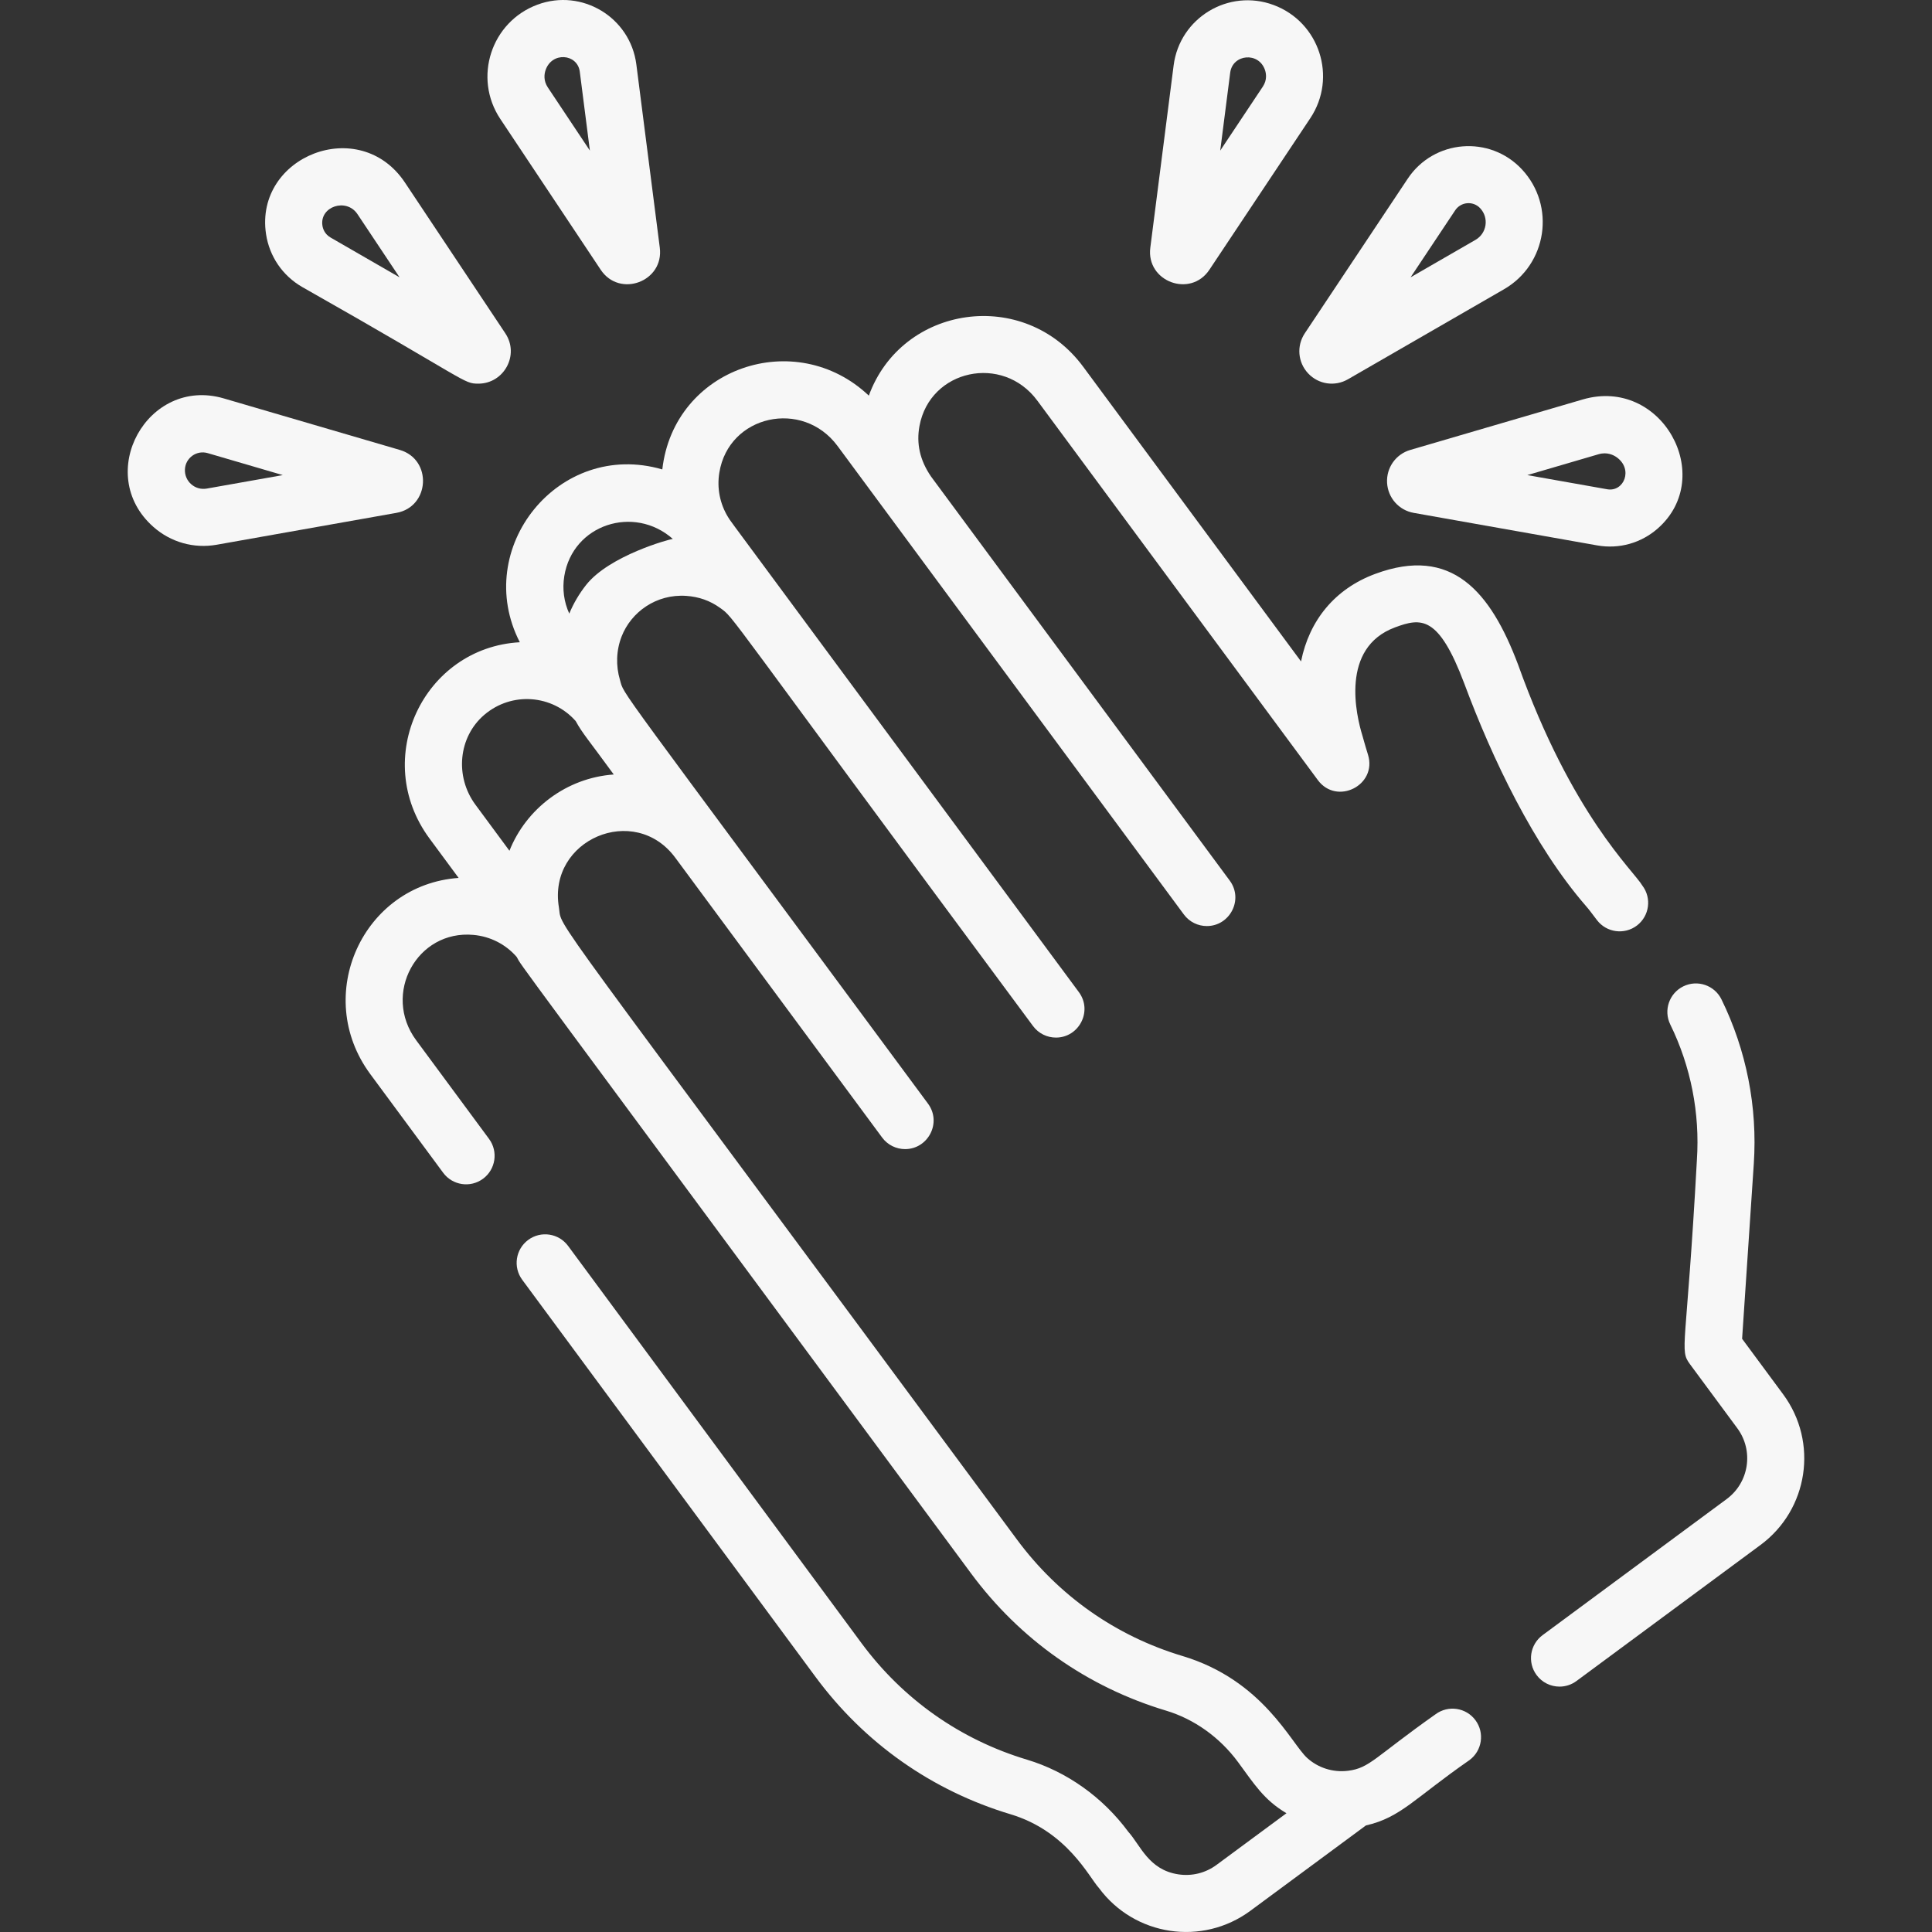 <?xml version="1.0"?>
<svg xmlns="http://www.w3.org/2000/svg" xmlns:xlink="http://www.w3.org/1999/xlink" version="1.1" id="Capa_1" x="0px" y="0px" viewBox="0 0 511.995 511.995" style="enable-background:new 0 0 511.995 511.995;" xml:space="preserve" width="512px" height="512px" class=""><rect x="0" y="0" width="511.995" height="511.995" fill="#333333" stroke="none"/><g><g>
	<g>
		<path d="M174.851,65.646l-6.212-48.555C167.04,4.579,154.215-3.135,142.438,1.23c-12.284,4.553-17.121,19.378-9.849,30.301    l26.605,39.959C164.202,79.012,175.994,74.63,174.851,65.646z M145.169,23.156c-1.213-1.823-0.907-3.594-0.617-4.487    c1.637-5.044,8.482-4.471,9.097,0.34l2.674,20.9L145.169,23.156z" data-original="#000000" class="active-path" data-old_color="#F6F6F6" fill="#F7F7F7"/>
	</g>
</g><g>
	<g>
		<path d="M133.909,88.323l-26.592-39.942c-12.039-18.081-39.894-6.949-36.821,13.619c0.886,5.928,4.371,11.047,9.563,14.042    c44.36,25.123,42.628,25.628,46.719,25.628C133.507,101.671,137.763,94.105,133.909,88.323z M87.61,62.953    c-1.613-0.931-2.051-2.395-2.169-3.185c-0.754-5.041,6.356-7.429,9.298-3.01l11.142,16.733L87.61,62.953z" data-original="#000000" class="active-path" data-old_color="#F6F6F6" fill="#F7F7F7"/>
	</g>
</g><g>
	<g>
		<path d="M105.945,119.233l-46.652-13.654c-20.205-5.905-34.539,20.011-18.634,34.064c4.587,4.053,10.691,5.793,16.768,4.716    l47.605-8.44C113.941,134.342,114.628,121.774,105.945,119.233z M54.79,129.478c-3.121,0.554-5.948-1.936-5.782-5.11    c0.156-3.017,3.083-5.149,6.041-4.285l19.894,5.822L54.79,129.478z" data-original="#000000" class="active-path" data-old_color="#F6F6F6" fill="#F7F7F7"/>
	</g>
</g><g>
	<g>
		<path d="M337.488,1.315c-11.917-4.413-24.852,3.398-26.468,16.023l-6.18,48.305c-1.148,8.976,10.642,13.377,15.655,5.846    l26.746-40.169C354.431,20.523,349.673,5.831,337.488,1.315z M334.663,22.946L323.37,39.907l2.642-20.649    c0.632-4.935,7.622-5.623,9.245-0.628C335.536,19.489,335.83,21.193,334.663,22.946z" data-original="#000000" class="active-path" data-old_color="#F6F6F6" fill="#F7F7F7"/>
	</g>
</g><g>
	<g>
		<path d="M403.316,44.879c-8.513-9.128-23.329-7.931-30.259,2.477l-27.276,40.969c-2.219,3.335-1.857,7.703,0.885,10.627    c2.739,2.921,7.079,3.563,10.545,1.562l41.355-23.856C409.996,70.063,412.333,54.542,403.316,44.879z M391.015,63.568    l-17.203,9.924l11.825-17.76c1.492-2.242,4.727-2.582,6.63-0.543C394.65,57.743,394.028,61.83,391.015,63.568z" data-original="#000000" class="active-path" data-old_color="#F6F6F6" fill="#F7F7F7"/>
	</g>
</g><g>
	<g>
		<path d="M419.415,105.867l-45.669,13.367c-3.845,1.125-6.377,4.703-6.159,8.704c0.218,4.001,3.127,7.284,7.07,7.981l48.616,8.619    c5.854,1.037,11.703-0.649,16.087-4.525C454.901,126.283,440.365,99.736,419.415,105.867z M425.914,129.657l-21.164-3.752    l18.909-5.535c2.239-0.655,3.94,0.22,4.756,0.797C432.882,124.341,430.373,130.441,425.914,129.657z" data-original="#000000" class="active-path" data-old_color="#F6F6F6" fill="#F7F7F7"/>
	</g>
</g><g>
	<g>
		<path d="M472.545,369.496l-10.873-14.709l3.098-46.381c1.004-15.035-1.958-30.097-8.567-43.562    c-1.838-3.746-6.362-5.293-10.112-3.454c-3.746,1.838-5.292,6.365-3.454,10.112c5.442,11.089,7.882,23.502,7.053,35.896    c-2.764,50.511-4.735,50.201-1.821,54.143l12.521,16.939c4.414,5.968,3.155,14.376-2.817,18.789l-48.784,36.064    c-3.356,2.481-4.065,7.213-1.585,10.567c1.483,2.006,3.768,3.066,6.083,3.066c1.561,0,3.134-0.482,4.485-1.48l48.784-36.064    C479.245,400.043,481.927,382.186,472.545,369.496z" data-original="#000000" class="active-path" data-old_color="#F6F6F6" fill="#F7F7F7"/>
	</g>
</g><g>
	<g>
		<path d="M435.233,234.682c-2.311-3.952-18.645-18.629-32.922-58.529c-7.319-19.424-17.588-31.589-37.882-24.062    c-10.682,3.962-17.462,12.312-19.645,23.194l-57.735-78.1c-15.639-21.155-48.043-16.378-56.804,7.661    c-19.417-18.374-51.657-7.446-54.729,19.555c-27.488-7.99-50.545,20.943-37.762,45.799c-25.479,1.405-39.557,30.858-23.914,52.035    l7.698,10.422c-25.316,1.79-38.835,31.106-23.401,52.001l19.303,26.132c2.48,3.357,7.21,4.066,10.566,1.589    c3.357-2.48,4.068-7.211,1.589-10.568l-19.303-26.132c-9.07-12.28,0.214-29.297,15.176-27.922    c4.48,0.409,8.523,2.473,11.454,5.833c0.006,0.011,0.013,0.021,0.019,0.032c1.649,2.969-5.226-6.586,120.385,163.33    c12.97,17.545,30.843,30.125,51.686,36.379c7.454,2.238,14.22,7.068,19.051,13.604c4.257,5.757,6.811,10.01,12.859,13.588    l-18.536,13.691c-2.92,2.158-6.507,3.045-10.096,2.509c-7.91-1.19-10.052-7.703-13.293-11.297    c-6.755-9.146-16.292-15.931-26.852-19.105c-17.689-5.315-32.857-16.004-43.865-30.905c-1.682-2.278-69.681-94.339-77.734-105.241    c-2.48-3.357-7.21-4.066-10.566-1.589c-3.357,2.48-4.068,7.211-1.588,10.568c17.019,23.041,61.105,82.729,77.732,105.24    c12.963,17.55,30.832,30.137,51.672,36.4c15.028,4.517,20.841,16.74,23.426,19.541c9.426,12.761,27.375,15.464,40.145,6.035    l30.609-22.609c9.285-2.126,12.816-7.162,27.444-17.319c3.356-2.481,4.065-7.213,1.585-10.568    c-2.481-3.355-7.212-4.063-10.568-1.584c-16.201,11.442-17.414,14.246-23.184,14.982c-4.071,0.514-8.022-0.836-10.827-3.38    c-4.29-3.873-11.659-20.611-33.068-27.036c-17.704-5.313-32.871-16.001-43.877-30.887    C141.035,234.222,149.2,246.853,148.111,240.449c-2.982-17.951,20.031-27.769,30.841-13.15l54.822,74.159    c1.483,2.005,3.767,3.065,6.082,3.065c6.105,0,9.789-7.018,6.07-12.047c-85.119-115.143-80.327-107.864-81.638-112.308    c-1.107-3.72-1-7.799,0.445-11.502c2.527-6.471,9.176-11.302,17.146-10.751c3.329,0.231,6.303,1.268,8.966,3.197    c3.938,2.852-0.323-1.426,82.909,110.792c1.483,2.005,3.767,3.065,6.082,3.065c6.105,0,9.789-7.018,6.07-12.047    c-5.742-7.768,15.437,20.882-79.123-107.034c-14.173-19.171-13.208-17.81-13.858-18.873c-2.14-3.509-2.971-7.647-2.297-11.774    c2.496-15.299,22.084-19.546,31.326-7.047c10.526,14.239,78.401,106.055,91.781,124.155c1.483,2.005,3.767,3.065,6.082,3.065    c6.105,0,9.789-7.018,6.07-12.047c-8.097-10.953-70.652-95.573-79.124-107.035c-3.012-4.361-3.961-8.814-3.092-13.466    c2.797-14.98,22.048-19.109,31.226-6.693l74.333,100.552c5.029,6.805,15.804,1.371,13.294-6.729    c-1.038-3.348-1.199-4.164-1.456-4.98c-1.665-5.377-5.967-23.343,8.617-28.751c6.939-2.574,11.537-3.229,18.345,14.839    c7.431,19.981,18.435,43.063,32.227,58.963c1.152,1.331,1.18,1.479,2.947,3.768c2.527,3.32,7.267,3.965,10.59,1.44    C437.114,242.745,437.759,238.003,435.233,234.682z M135.007,225.457l-9.009-12.198c-5.536-7.494-4.517-17.948,2.319-23.801    c7.32-6.269,18.082-5.347,24.242,1.63c1.833,3.33,3.333,4.881,10.091,14.158C150.022,206.139,139.403,214.391,135.007,225.457z     M155.34,154.997c-1.859,2.355-3.364,4.913-4.479,7.612c-1.41-3.087-1.878-6.521-1.317-9.956    c2.242-13.705,18.477-18.918,28.755-9.836C177.434,142.88,161.501,147.223,155.34,154.997z" data-original="#000000" class="active-path" data-old_color="#F6F6F6" fill="#F7F7F7"/>
	</g>
</g></g> </svg>
